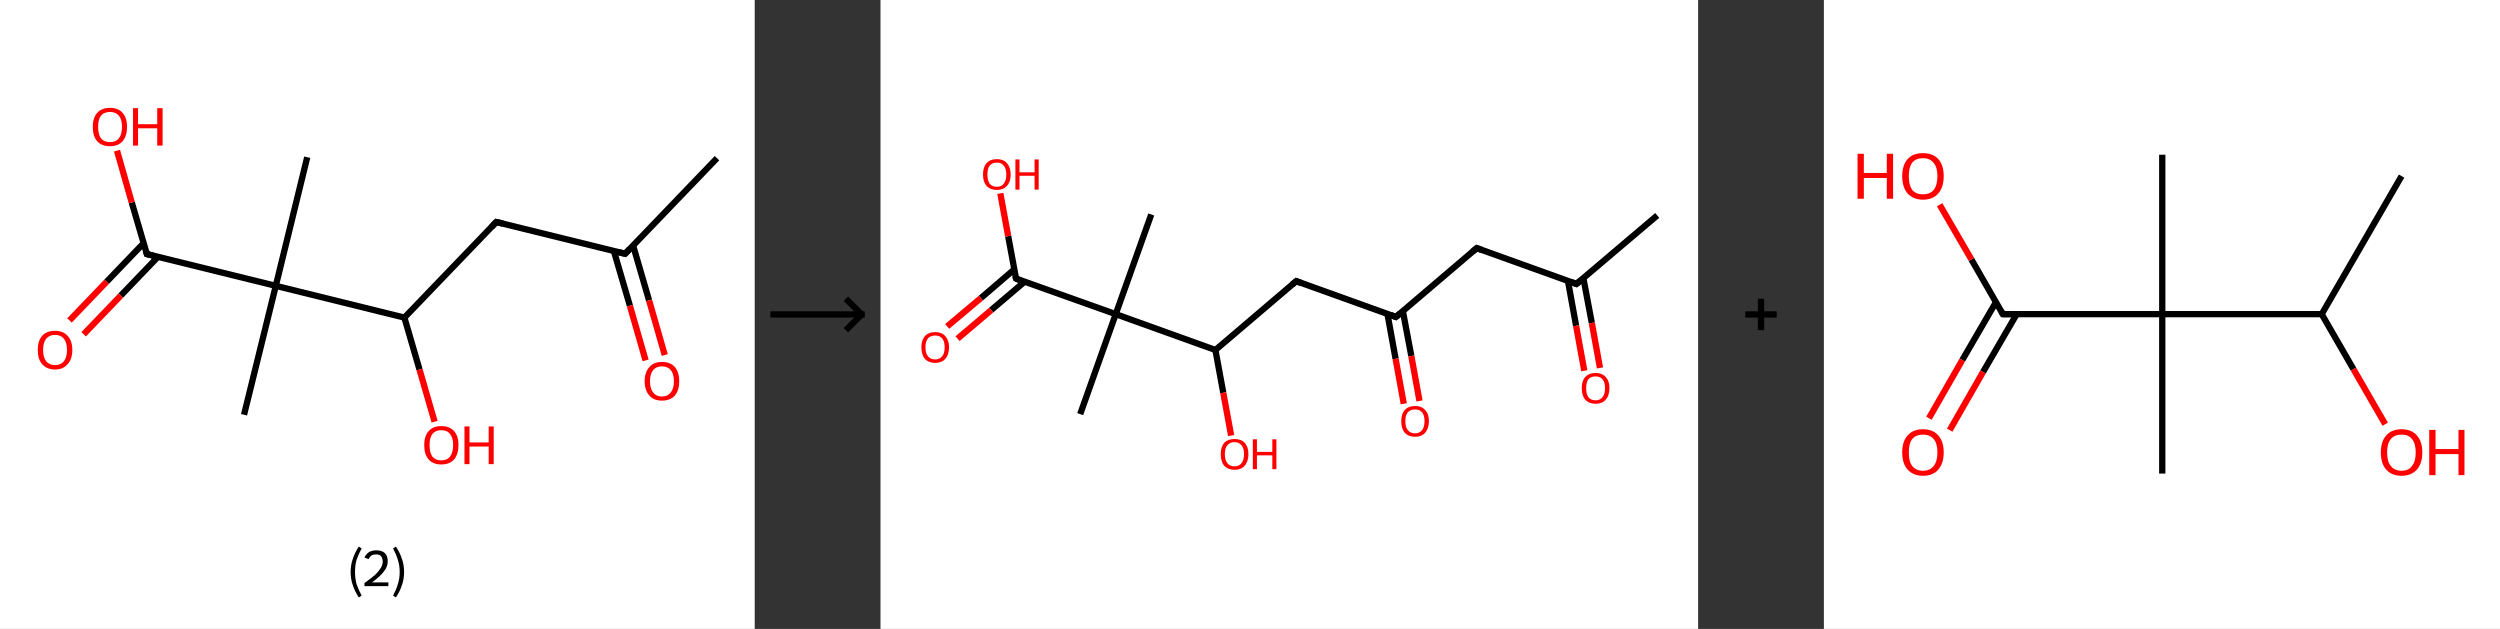 <?xml version='1.0' encoding='ASCII' standalone='yes'?>
<svg xmlns="http://www.w3.org/2000/svg" xmlns:xlink="http://www.w3.org/1999/xlink" version="1.1" width="795.0px" viewBox="0 0 795.0 200.0" height="200.0px">
  <rect x="0" y="0" width="795.0" height="200.0" fill="#333333" stroke="none"/>
  <g>
    <g transform="translate(0, 0) scale(1 1) "><!-- END OF HEADER -->
<rect style="opacity:1.0;fill:#FFFFFF;stroke:none" width="240.0" height="200.0" x="0.0" y="0.0"> </rect>
<path class="bond-0 atom-0 atom-1" d="M 228.0,50.3 L 198.8,80.7" style="fill:none;fill-rule:evenodd;stroke:#000000;stroke-width:2.0px;stroke-linecap:butt;stroke-linejoin:miter;stroke-opacity:1"/>
<path class="bond-1 atom-1 atom-2" d="M 195.2,79.8 L 200.3,97.2" style="fill:none;fill-rule:evenodd;stroke:#000000;stroke-width:2.0px;stroke-linecap:butt;stroke-linejoin:miter;stroke-opacity:1"/>
<path class="bond-1 atom-1 atom-2" d="M 200.3,97.2 L 205.3,114.6" style="fill:none;fill-rule:evenodd;stroke:#FF0000;stroke-width:2.0px;stroke-linecap:butt;stroke-linejoin:miter;stroke-opacity:1"/>
<path class="bond-1 atom-1 atom-2" d="M 201.3,78.0 L 206.4,95.5" style="fill:none;fill-rule:evenodd;stroke:#000000;stroke-width:2.0px;stroke-linecap:butt;stroke-linejoin:miter;stroke-opacity:1"/>
<path class="bond-1 atom-1 atom-2" d="M 206.4,95.5 L 211.4,112.9" style="fill:none;fill-rule:evenodd;stroke:#FF0000;stroke-width:2.0px;stroke-linecap:butt;stroke-linejoin:miter;stroke-opacity:1"/>
<path class="bond-2 atom-1 atom-3" d="M 198.8,80.7 L 157.8,70.6" style="fill:none;fill-rule:evenodd;stroke:#000000;stroke-width:2.0px;stroke-linecap:butt;stroke-linejoin:miter;stroke-opacity:1"/>
<path class="bond-3 atom-3 atom-4" d="M 157.8,70.6 L 128.6,101.0" style="fill:none;fill-rule:evenodd;stroke:#000000;stroke-width:2.0px;stroke-linecap:butt;stroke-linejoin:miter;stroke-opacity:1"/>
<path class="bond-4 atom-4 atom-5" d="M 128.6,101.0 L 133.4,117.5" style="fill:none;fill-rule:evenodd;stroke:#000000;stroke-width:2.0px;stroke-linecap:butt;stroke-linejoin:miter;stroke-opacity:1"/>
<path class="bond-4 atom-4 atom-5" d="M 133.4,117.5 L 138.2,134.1" style="fill:none;fill-rule:evenodd;stroke:#FF0000;stroke-width:2.0px;stroke-linecap:butt;stroke-linejoin:miter;stroke-opacity:1"/>
<path class="bond-5 atom-4 atom-6" d="M 128.6,101.0 L 87.7,90.9" style="fill:none;fill-rule:evenodd;stroke:#000000;stroke-width:2.0px;stroke-linecap:butt;stroke-linejoin:miter;stroke-opacity:1"/>
<path class="bond-6 atom-6 atom-7" d="M 87.7,90.9 L 97.7,50.0" style="fill:none;fill-rule:evenodd;stroke:#000000;stroke-width:2.0px;stroke-linecap:butt;stroke-linejoin:miter;stroke-opacity:1"/>
<path class="bond-7 atom-6 atom-8" d="M 87.7,90.9 L 77.6,131.9" style="fill:none;fill-rule:evenodd;stroke:#000000;stroke-width:2.0px;stroke-linecap:butt;stroke-linejoin:miter;stroke-opacity:1"/>
<path class="bond-8 atom-6 atom-9" d="M 87.7,90.9 L 46.7,80.8" style="fill:none;fill-rule:evenodd;stroke:#000000;stroke-width:2.0px;stroke-linecap:butt;stroke-linejoin:miter;stroke-opacity:1"/>
<path class="bond-9 atom-9 atom-10" d="M 45.7,77.3 L 33.9,89.6" style="fill:none;fill-rule:evenodd;stroke:#000000;stroke-width:2.0px;stroke-linecap:butt;stroke-linejoin:miter;stroke-opacity:1"/>
<path class="bond-9 atom-9 atom-10" d="M 33.9,89.6 L 22.1,101.9" style="fill:none;fill-rule:evenodd;stroke:#FF0000;stroke-width:2.0px;stroke-linecap:butt;stroke-linejoin:miter;stroke-opacity:1"/>
<path class="bond-9 atom-9 atom-10" d="M 50.2,81.7 L 38.4,94.0" style="fill:none;fill-rule:evenodd;stroke:#000000;stroke-width:2.0px;stroke-linecap:butt;stroke-linejoin:miter;stroke-opacity:1"/>
<path class="bond-9 atom-9 atom-10" d="M 38.4,94.0 L 26.6,106.3" style="fill:none;fill-rule:evenodd;stroke:#FF0000;stroke-width:2.0px;stroke-linecap:butt;stroke-linejoin:miter;stroke-opacity:1"/>
<path class="bond-10 atom-9 atom-11" d="M 46.7,80.8 L 41.9,64.4" style="fill:none;fill-rule:evenodd;stroke:#000000;stroke-width:2.0px;stroke-linecap:butt;stroke-linejoin:miter;stroke-opacity:1"/>
<path class="bond-10 atom-9 atom-11" d="M 41.9,64.4 L 37.2,47.9" style="fill:none;fill-rule:evenodd;stroke:#FF0000;stroke-width:2.0px;stroke-linecap:butt;stroke-linejoin:miter;stroke-opacity:1"/>
<path d="M 200.2,79.2 L 198.8,80.7 L 196.7,80.2" style="fill:none;stroke:#000000;stroke-width:2.0px;stroke-linecap:butt;stroke-linejoin:miter;stroke-opacity:1;"/>
<path d="M 159.9,71.1 L 157.8,70.6 L 156.4,72.1" style="fill:none;stroke:#000000;stroke-width:2.0px;stroke-linecap:butt;stroke-linejoin:miter;stroke-opacity:1;"/>
<path d="M 48.7,81.3 L 46.7,80.8 L 46.5,80.0" style="fill:none;stroke:#000000;stroke-width:2.0px;stroke-linecap:butt;stroke-linejoin:miter;stroke-opacity:1;"/>
<path class="atom-2" d="M 205.0 121.2 Q 205.0 118.4, 206.5 116.7 Q 207.9 115.1, 210.5 115.1 Q 213.2 115.1, 214.6 116.7 Q 216.0 118.4, 216.0 121.2 Q 216.0 124.1, 214.6 125.8 Q 213.1 127.4, 210.5 127.4 Q 207.9 127.4, 206.5 125.8 Q 205.0 124.1, 205.0 121.2 M 210.5 126.1 Q 212.3 126.1, 213.3 124.8 Q 214.3 123.6, 214.3 121.2 Q 214.3 118.9, 213.3 117.7 Q 212.3 116.5, 210.5 116.5 Q 208.7 116.5, 207.7 117.7 Q 206.7 118.9, 206.7 121.2 Q 206.7 123.6, 207.7 124.8 Q 208.7 126.1, 210.5 126.1 " fill="#FF0000"/>
<path class="atom-5" d="M 134.9 141.5 Q 134.9 138.7, 136.3 137.1 Q 137.7 135.5, 140.3 135.5 Q 143.0 135.5, 144.4 137.1 Q 145.8 138.7, 145.8 141.5 Q 145.8 144.4, 144.4 146.1 Q 143.0 147.7, 140.3 147.7 Q 137.7 147.7, 136.3 146.1 Q 134.9 144.5, 134.9 141.5 M 140.3 146.4 Q 142.2 146.4, 143.1 145.2 Q 144.1 143.9, 144.1 141.5 Q 144.1 139.2, 143.1 138.0 Q 142.2 136.8, 140.3 136.8 Q 138.5 136.8, 137.5 138.0 Q 136.6 139.2, 136.6 141.5 Q 136.6 144.0, 137.5 145.2 Q 138.5 146.4, 140.3 146.4 " fill="#FF0000"/>
<path class="atom-5" d="M 147.7 135.6 L 149.3 135.6 L 149.3 140.7 L 155.4 140.7 L 155.4 135.6 L 157.0 135.6 L 157.0 147.6 L 155.4 147.6 L 155.4 142.0 L 149.3 142.0 L 149.3 147.6 L 147.7 147.6 L 147.7 135.6 " fill="#FF0000"/>
<path class="atom-10" d="M 12.0 111.3 Q 12.0 108.4, 13.4 106.8 Q 14.8 105.2, 17.5 105.2 Q 20.1 105.2, 21.5 106.8 Q 23.0 108.4, 23.0 111.3 Q 23.0 114.2, 21.5 115.8 Q 20.1 117.5, 17.5 117.5 Q 14.9 117.5, 13.4 115.8 Q 12.0 114.2, 12.0 111.3 M 17.5 116.1 Q 19.3 116.1, 20.3 114.9 Q 21.3 113.7, 21.3 111.3 Q 21.3 108.9, 20.3 107.7 Q 19.3 106.5, 17.5 106.5 Q 15.7 106.5, 14.7 107.7 Q 13.7 108.9, 13.7 111.3 Q 13.7 113.7, 14.7 114.9 Q 15.7 116.1, 17.5 116.1 " fill="#FF0000"/>
<path class="atom-11" d="M 29.5 40.3 Q 29.5 37.5, 30.9 35.9 Q 32.3 34.3, 35.0 34.3 Q 37.6 34.3, 39.0 35.9 Q 40.4 37.5, 40.4 40.3 Q 40.4 43.2, 39.0 44.9 Q 37.6 46.5, 35.0 46.5 Q 32.3 46.5, 30.9 44.9 Q 29.5 43.3, 29.5 40.3 M 35.0 45.2 Q 36.8 45.2, 37.8 44.0 Q 38.8 42.7, 38.8 40.3 Q 38.8 38.0, 37.8 36.8 Q 36.8 35.6, 35.0 35.6 Q 33.1 35.6, 32.1 36.8 Q 31.2 38.0, 31.2 40.3 Q 31.2 42.7, 32.1 44.0 Q 33.1 45.2, 35.0 45.2 " fill="#FF0000"/>
<path class="atom-11" d="M 42.3 34.4 L 43.9 34.4 L 43.9 39.5 L 50.0 39.5 L 50.0 34.4 L 51.7 34.4 L 51.7 46.3 L 50.0 46.3 L 50.0 40.8 L 43.9 40.8 L 43.9 46.3 L 42.3 46.3 L 42.3 34.4 " fill="#FF0000"/>
<path class="legend" d="M 111.5 181.9 Q 111.5 179.6, 112.2 177.7 Q 112.8 175.8, 114.1 173.8 L 115.0 174.4 Q 114.0 176.3, 113.4 178.0 Q 112.9 179.7, 112.9 181.9 Q 112.9 184.0, 113.4 185.8 Q 114.0 187.5, 115.0 189.4 L 114.1 190.0 Q 112.8 188.0, 112.2 186.1 Q 111.5 184.2, 111.5 181.9 " fill="#000000"/>
<path class="legend" d="M 115.9 177.3 Q 116.4 176.2, 117.3 175.6 Q 118.3 175.0, 119.7 175.0 Q 121.4 175.0, 122.4 175.9 Q 123.3 176.8, 123.3 178.5 Q 123.3 180.2, 122.1 181.7 Q 120.9 183.3, 118.3 185.2 L 123.5 185.2 L 123.5 186.4 L 115.9 186.4 L 115.9 185.4 Q 118.0 183.9, 119.3 182.8 Q 120.5 181.6, 121.1 180.6 Q 121.7 179.6, 121.7 178.6 Q 121.7 177.5, 121.2 176.9 Q 120.7 176.3, 119.7 176.3 Q 118.8 176.3, 118.2 176.6 Q 117.6 177.0, 117.2 177.8 L 115.9 177.3 " fill="#000000"/>
<path class="legend" d="M 128.5 181.9 Q 128.5 184.2, 127.8 186.1 Q 127.2 188.0, 125.9 190.0 L 125.0 189.4 Q 126.0 187.5, 126.5 185.8 Q 127.1 184.0, 127.1 181.9 Q 127.1 179.7, 126.5 178.0 Q 126.0 176.3, 125.0 174.4 L 125.9 173.8 Q 127.2 175.8, 127.8 177.7 Q 128.5 179.6, 128.5 181.9 " fill="#000000"/>
</g>
    <g transform="translate(240.0, 0) scale(1 1) "><line x1="5" y1="100" x2="35" y2="100" style="stroke:rgb(0,0,0);stroke-width:2"/>
  <line x1="34" y1="100" x2="29" y2="95" style="stroke:rgb(0,0,0);stroke-width:2"/>
  <line x1="34" y1="100" x2="29" y2="105" style="stroke:rgb(0,0,0);stroke-width:2"/>
</g>
    <g transform="translate(280.0, 0) scale(1 1) "><!-- END OF HEADER -->
<rect style="opacity:1.0;fill:#FFFFFF;stroke:none" width="260.0" height="200.0" x="0.0" y="0.0"> </rect>
<path class="bond-0 atom-0 atom-1" d="M 247.0,68.5 L 221.3,90.3" style="fill:none;fill-rule:evenodd;stroke:#000000;stroke-width:2.0px;stroke-linecap:butt;stroke-linejoin:miter;stroke-opacity:1"/>
<path class="bond-1 atom-1 atom-2" d="M 218.6,89.3 L 221.2,103.6" style="fill:none;fill-rule:evenodd;stroke:#000000;stroke-width:2.0px;stroke-linecap:butt;stroke-linejoin:miter;stroke-opacity:1"/>
<path class="bond-1 atom-1 atom-2" d="M 221.2,103.6 L 223.8,117.9" style="fill:none;fill-rule:evenodd;stroke:#FF0000;stroke-width:2.0px;stroke-linecap:butt;stroke-linejoin:miter;stroke-opacity:1"/>
<path class="bond-1 atom-1 atom-2" d="M 223.5,88.4 L 226.2,102.7" style="fill:none;fill-rule:evenodd;stroke:#000000;stroke-width:2.0px;stroke-linecap:butt;stroke-linejoin:miter;stroke-opacity:1"/>
<path class="bond-1 atom-1 atom-2" d="M 226.2,102.7 L 228.8,117.0" style="fill:none;fill-rule:evenodd;stroke:#FF0000;stroke-width:2.0px;stroke-linecap:butt;stroke-linejoin:miter;stroke-opacity:1"/>
<path class="bond-2 atom-1 atom-3" d="M 221.3,90.3 L 189.6,78.9" style="fill:none;fill-rule:evenodd;stroke:#000000;stroke-width:2.0px;stroke-linecap:butt;stroke-linejoin:miter;stroke-opacity:1"/>
<path class="bond-3 atom-3 atom-4" d="M 189.6,78.9 L 163.9,100.8" style="fill:none;fill-rule:evenodd;stroke:#000000;stroke-width:2.0px;stroke-linecap:butt;stroke-linejoin:miter;stroke-opacity:1"/>
<path class="bond-4 atom-4 atom-5" d="M 161.2,99.8 L 163.8,114.1" style="fill:none;fill-rule:evenodd;stroke:#000000;stroke-width:2.0px;stroke-linecap:butt;stroke-linejoin:miter;stroke-opacity:1"/>
<path class="bond-4 atom-4 atom-5" d="M 163.8,114.1 L 166.4,128.4" style="fill:none;fill-rule:evenodd;stroke:#FF0000;stroke-width:2.0px;stroke-linecap:butt;stroke-linejoin:miter;stroke-opacity:1"/>
<path class="bond-4 atom-4 atom-5" d="M 166.1,98.9 L 168.8,113.2" style="fill:none;fill-rule:evenodd;stroke:#000000;stroke-width:2.0px;stroke-linecap:butt;stroke-linejoin:miter;stroke-opacity:1"/>
<path class="bond-4 atom-4 atom-5" d="M 168.8,113.2 L 171.4,127.5" style="fill:none;fill-rule:evenodd;stroke:#FF0000;stroke-width:2.0px;stroke-linecap:butt;stroke-linejoin:miter;stroke-opacity:1"/>
<path class="bond-5 atom-4 atom-6" d="M 163.9,100.8 L 132.2,89.4" style="fill:none;fill-rule:evenodd;stroke:#000000;stroke-width:2.0px;stroke-linecap:butt;stroke-linejoin:miter;stroke-opacity:1"/>
<path class="bond-6 atom-6 atom-7" d="M 132.2,89.4 L 106.5,111.3" style="fill:none;fill-rule:evenodd;stroke:#000000;stroke-width:2.0px;stroke-linecap:butt;stroke-linejoin:miter;stroke-opacity:1"/>
<path class="bond-7 atom-7 atom-8" d="M 106.5,111.3 L 109.0,124.9" style="fill:none;fill-rule:evenodd;stroke:#000000;stroke-width:2.0px;stroke-linecap:butt;stroke-linejoin:miter;stroke-opacity:1"/>
<path class="bond-7 atom-7 atom-8" d="M 109.0,124.9 L 111.5,138.5" style="fill:none;fill-rule:evenodd;stroke:#FF0000;stroke-width:2.0px;stroke-linecap:butt;stroke-linejoin:miter;stroke-opacity:1"/>
<path class="bond-8 atom-7 atom-9" d="M 106.5,111.3 L 74.8,99.9" style="fill:none;fill-rule:evenodd;stroke:#000000;stroke-width:2.0px;stroke-linecap:butt;stroke-linejoin:miter;stroke-opacity:1"/>
<path class="bond-9 atom-9 atom-10" d="M 74.8,99.9 L 86.1,68.2" style="fill:none;fill-rule:evenodd;stroke:#000000;stroke-width:2.0px;stroke-linecap:butt;stroke-linejoin:miter;stroke-opacity:1"/>
<path class="bond-10 atom-9 atom-11" d="M 74.8,99.9 L 63.5,131.7" style="fill:none;fill-rule:evenodd;stroke:#000000;stroke-width:2.0px;stroke-linecap:butt;stroke-linejoin:miter;stroke-opacity:1"/>
<path class="bond-11 atom-9 atom-12" d="M 74.8,99.9 L 43.1,88.6" style="fill:none;fill-rule:evenodd;stroke:#000000;stroke-width:2.0px;stroke-linecap:butt;stroke-linejoin:miter;stroke-opacity:1"/>
<path class="bond-12 atom-12 atom-13" d="M 42.5,85.7 L 31.9,94.8" style="fill:none;fill-rule:evenodd;stroke:#000000;stroke-width:2.0px;stroke-linecap:butt;stroke-linejoin:miter;stroke-opacity:1"/>
<path class="bond-12 atom-12 atom-13" d="M 31.9,94.8 L 21.2,103.8" style="fill:none;fill-rule:evenodd;stroke:#FF0000;stroke-width:2.0px;stroke-linecap:butt;stroke-linejoin:miter;stroke-opacity:1"/>
<path class="bond-12 atom-12 atom-13" d="M 45.8,89.6 L 35.2,98.6" style="fill:none;fill-rule:evenodd;stroke:#000000;stroke-width:2.0px;stroke-linecap:butt;stroke-linejoin:miter;stroke-opacity:1"/>
<path class="bond-12 atom-12 atom-13" d="M 35.2,98.6 L 24.5,107.7" style="fill:none;fill-rule:evenodd;stroke:#FF0000;stroke-width:2.0px;stroke-linecap:butt;stroke-linejoin:miter;stroke-opacity:1"/>
<path class="bond-13 atom-12 atom-14" d="M 43.1,88.6 L 40.6,75.1" style="fill:none;fill-rule:evenodd;stroke:#000000;stroke-width:2.0px;stroke-linecap:butt;stroke-linejoin:miter;stroke-opacity:1"/>
<path class="bond-13 atom-12 atom-14" d="M 40.6,75.1 L 38.1,61.5" style="fill:none;fill-rule:evenodd;stroke:#FF0000;stroke-width:2.0px;stroke-linecap:butt;stroke-linejoin:miter;stroke-opacity:1"/>
<path d="M 222.6,89.2 L 221.3,90.3 L 219.7,89.7" style="fill:none;stroke:#000000;stroke-width:2.0px;stroke-linecap:butt;stroke-linejoin:miter;stroke-opacity:1;"/>
<path d="M 191.2,79.5 L 189.6,78.9 L 188.3,80.0" style="fill:none;stroke:#000000;stroke-width:2.0px;stroke-linecap:butt;stroke-linejoin:miter;stroke-opacity:1;"/>
<path d="M 165.2,99.7 L 163.9,100.8 L 162.3,100.2" style="fill:none;stroke:#000000;stroke-width:2.0px;stroke-linecap:butt;stroke-linejoin:miter;stroke-opacity:1;"/>
<path d="M 133.8,90.0 L 132.2,89.4 L 130.9,90.5" style="fill:none;stroke:#000000;stroke-width:2.0px;stroke-linecap:butt;stroke-linejoin:miter;stroke-opacity:1;"/>
<path d="M 44.6,89.2 L 43.1,88.6 L 42.9,87.9" style="fill:none;stroke:#000000;stroke-width:2.0px;stroke-linecap:butt;stroke-linejoin:miter;stroke-opacity:1;"/>
<path class="atom-2" d="M 223.0 123.4 Q 223.0 121.1, 224.1 119.9 Q 225.3 118.6, 227.4 118.6 Q 229.5 118.6, 230.6 119.9 Q 231.8 121.1, 231.8 123.4 Q 231.8 125.8, 230.6 127.1 Q 229.5 128.4, 227.4 128.4 Q 225.3 128.4, 224.1 127.1 Q 223.0 125.8, 223.0 123.4 M 227.4 127.3 Q 228.8 127.3, 229.6 126.3 Q 230.4 125.4, 230.4 123.4 Q 230.4 121.6, 229.6 120.6 Q 228.8 119.7, 227.4 119.7 Q 225.9 119.7, 225.1 120.6 Q 224.4 121.6, 224.4 123.4 Q 224.4 125.4, 225.1 126.3 Q 225.9 127.3, 227.4 127.3 " fill="#FF0000"/>
<path class="atom-5" d="M 165.6 133.9 Q 165.6 131.6, 166.7 130.4 Q 167.9 129.1, 170.0 129.1 Q 172.1 129.1, 173.2 130.4 Q 174.4 131.6, 174.4 133.9 Q 174.4 136.2, 173.2 137.6 Q 172.1 138.9, 170.0 138.9 Q 167.9 138.9, 166.7 137.6 Q 165.6 136.3, 165.6 133.9 M 170.0 137.8 Q 171.4 137.8, 172.2 136.8 Q 173.0 135.8, 173.0 133.9 Q 173.0 132.1, 172.2 131.1 Q 171.4 130.2, 170.0 130.2 Q 168.5 130.2, 167.7 131.1 Q 166.9 132.0, 166.9 133.9 Q 166.9 135.9, 167.7 136.8 Q 168.5 137.8, 170.0 137.8 " fill="#FF0000"/>
<path class="atom-8" d="M 108.2 144.4 Q 108.2 142.1, 109.3 140.8 Q 110.5 139.6, 112.6 139.6 Q 114.7 139.6, 115.8 140.8 Q 117.0 142.1, 117.0 144.4 Q 117.0 146.7, 115.8 148.1 Q 114.7 149.4, 112.6 149.4 Q 110.5 149.4, 109.3 148.1 Q 108.2 146.8, 108.2 144.4 M 112.6 148.3 Q 114.0 148.3, 114.8 147.3 Q 115.6 146.3, 115.6 144.4 Q 115.6 142.5, 114.8 141.6 Q 114.0 140.6, 112.6 140.6 Q 111.1 140.6, 110.3 141.6 Q 109.5 142.5, 109.5 144.4 Q 109.5 146.3, 110.3 147.3 Q 111.1 148.3, 112.6 148.3 " fill="#FF0000"/>
<path class="atom-8" d="M 118.4 139.7 L 119.7 139.7 L 119.7 143.7 L 124.6 143.7 L 124.6 139.7 L 125.9 139.7 L 125.9 149.2 L 124.6 149.2 L 124.6 144.8 L 119.7 144.8 L 119.7 149.2 L 118.4 149.2 L 118.4 139.7 " fill="#FF0000"/>
<path class="atom-13" d="M 13.0 110.4 Q 13.0 108.2, 14.1 106.9 Q 15.3 105.6, 17.4 105.6 Q 19.5 105.6, 20.6 106.9 Q 21.8 108.2, 21.8 110.4 Q 21.8 112.8, 20.6 114.1 Q 19.5 115.4, 17.4 115.4 Q 15.3 115.4, 14.1 114.1 Q 13.0 112.8, 13.0 110.4 M 17.4 114.3 Q 18.8 114.3, 19.6 113.3 Q 20.4 112.4, 20.4 110.4 Q 20.4 108.6, 19.6 107.6 Q 18.8 106.7, 17.4 106.7 Q 15.9 106.7, 15.1 107.6 Q 14.3 108.6, 14.3 110.4 Q 14.3 112.4, 15.1 113.3 Q 15.9 114.3, 17.4 114.3 " fill="#FF0000"/>
<path class="atom-14" d="M 32.6 55.5 Q 32.6 53.2, 33.7 51.9 Q 34.9 50.6, 37.0 50.6 Q 39.1 50.6, 40.2 51.9 Q 41.4 53.2, 41.4 55.5 Q 41.4 57.8, 40.2 59.1 Q 39.1 60.4, 37.0 60.4 Q 34.9 60.4, 33.7 59.1 Q 32.6 57.8, 32.6 55.5 M 37.0 59.4 Q 38.5 59.4, 39.2 58.4 Q 40.0 57.4, 40.0 55.5 Q 40.0 53.6, 39.2 52.7 Q 38.5 51.7, 37.0 51.7 Q 35.5 51.7, 34.7 52.7 Q 34.0 53.6, 34.0 55.5 Q 34.0 57.4, 34.7 58.4 Q 35.5 59.4, 37.0 59.4 " fill="#FF0000"/>
<path class="atom-14" d="M 42.9 50.7 L 44.2 50.7 L 44.2 54.8 L 49.0 54.8 L 49.0 50.7 L 50.3 50.7 L 50.3 60.3 L 49.0 60.3 L 49.0 55.9 L 44.2 55.9 L 44.2 60.3 L 42.9 60.3 L 42.9 50.7 " fill="#FF0000"/>
</g>
    <g transform="translate(540.0, 0) scale(1 1) "><line x1="15" y1="100" x2="25" y2="100" style="stroke:rgb(0,0,0);stroke-width:2"/>
  <line x1="20" y1="95" x2="20" y2="105" style="stroke:rgb(0,0,0);stroke-width:2"/>
</g>
    <g transform="translate(580.0, 0) scale(1 1) "><!-- END OF HEADER -->
<rect style="opacity:1.0;fill:#FFFFFF;stroke:none" width="215.0" height="200.0" x="0.0" y="0.0"> </rect>
<path class="bond-0 atom-0 atom-1" d="M 183.7,56.0 L 158.3,99.9" style="fill:none;fill-rule:evenodd;stroke:#000000;stroke-width:2.0px;stroke-linecap:butt;stroke-linejoin:miter;stroke-opacity:1"/>
<path class="bond-1 atom-1 atom-2" d="M 158.3,99.9 L 168.4,117.4" style="fill:none;fill-rule:evenodd;stroke:#000000;stroke-width:2.0px;stroke-linecap:butt;stroke-linejoin:miter;stroke-opacity:1"/>
<path class="bond-1 atom-1 atom-2" d="M 168.4,117.4 L 178.5,134.9" style="fill:none;fill-rule:evenodd;stroke:#FF0000;stroke-width:2.0px;stroke-linecap:butt;stroke-linejoin:miter;stroke-opacity:1"/>
<path class="bond-2 atom-1 atom-3" d="M 158.3,99.9 L 107.6,99.9" style="fill:none;fill-rule:evenodd;stroke:#000000;stroke-width:2.0px;stroke-linecap:butt;stroke-linejoin:miter;stroke-opacity:1"/>
<path class="bond-3 atom-3 atom-4" d="M 107.6,99.9 L 107.6,49.2" style="fill:none;fill-rule:evenodd;stroke:#000000;stroke-width:2.0px;stroke-linecap:butt;stroke-linejoin:miter;stroke-opacity:1"/>
<path class="bond-4 atom-3 atom-5" d="M 107.6,99.9 L 107.6,150.6" style="fill:none;fill-rule:evenodd;stroke:#000000;stroke-width:2.0px;stroke-linecap:butt;stroke-linejoin:miter;stroke-opacity:1"/>
<path class="bond-5 atom-3 atom-6" d="M 107.6,99.9 L 56.9,99.9" style="fill:none;fill-rule:evenodd;stroke:#000000;stroke-width:2.0px;stroke-linecap:butt;stroke-linejoin:miter;stroke-opacity:1"/>
<path class="bond-6 atom-6 atom-7" d="M 54.7,96.1 L 44.0,114.5" style="fill:none;fill-rule:evenodd;stroke:#000000;stroke-width:2.0px;stroke-linecap:butt;stroke-linejoin:miter;stroke-opacity:1"/>
<path class="bond-6 atom-6 atom-7" d="M 44.0,114.5 L 33.4,133.0" style="fill:none;fill-rule:evenodd;stroke:#FF0000;stroke-width:2.0px;stroke-linecap:butt;stroke-linejoin:miter;stroke-opacity:1"/>
<path class="bond-6 atom-6 atom-7" d="M 61.3,99.9 L 50.6,118.3" style="fill:none;fill-rule:evenodd;stroke:#000000;stroke-width:2.0px;stroke-linecap:butt;stroke-linejoin:miter;stroke-opacity:1"/>
<path class="bond-6 atom-6 atom-7" d="M 50.6,118.3 L 40.0,136.8" style="fill:none;fill-rule:evenodd;stroke:#FF0000;stroke-width:2.0px;stroke-linecap:butt;stroke-linejoin:miter;stroke-opacity:1"/>
<path class="bond-7 atom-6 atom-8" d="M 56.9,99.9 L 46.9,82.5" style="fill:none;fill-rule:evenodd;stroke:#000000;stroke-width:2.0px;stroke-linecap:butt;stroke-linejoin:miter;stroke-opacity:1"/>
<path class="bond-7 atom-6 atom-8" d="M 46.9,82.5 L 36.8,65.1" style="fill:none;fill-rule:evenodd;stroke:#FF0000;stroke-width:2.0px;stroke-linecap:butt;stroke-linejoin:miter;stroke-opacity:1"/>
<path d="M 59.4,99.9 L 56.9,99.9 L 56.4,99.0" style="fill:none;stroke:#000000;stroke-width:2.0px;stroke-linecap:butt;stroke-linejoin:miter;stroke-opacity:1;"/>
<path class="atom-2" d="M 177.1 143.9 Q 177.1 140.4, 178.8 138.5 Q 180.5 136.5, 183.7 136.5 Q 186.9 136.5, 188.6 138.5 Q 190.3 140.4, 190.3 143.9 Q 190.3 147.3, 188.6 149.3 Q 186.8 151.3, 183.7 151.3 Q 180.5 151.3, 178.8 149.3 Q 177.1 147.4, 177.1 143.9 M 183.7 149.7 Q 185.9 149.7, 187.0 148.2 Q 188.2 146.7, 188.2 143.9 Q 188.2 141.0, 187.0 139.6 Q 185.9 138.2, 183.7 138.2 Q 181.5 138.2, 180.3 139.6 Q 179.1 141.0, 179.1 143.9 Q 179.1 146.8, 180.3 148.2 Q 181.5 149.7, 183.7 149.7 " fill="#FF0000"/>
<path class="atom-2" d="M 192.5 136.7 L 194.5 136.7 L 194.5 142.8 L 201.8 142.8 L 201.8 136.7 L 203.7 136.7 L 203.7 151.1 L 201.8 151.1 L 201.8 144.4 L 194.5 144.4 L 194.5 151.1 L 192.5 151.1 L 192.5 136.7 " fill="#FF0000"/>
<path class="atom-7" d="M 24.9 143.9 Q 24.9 140.4, 26.6 138.5 Q 28.3 136.5, 31.5 136.5 Q 34.7 136.5, 36.4 138.5 Q 38.1 140.4, 38.1 143.9 Q 38.1 147.3, 36.4 149.3 Q 34.7 151.3, 31.5 151.3 Q 28.4 151.3, 26.6 149.3 Q 24.9 147.4, 24.9 143.9 M 31.5 149.7 Q 33.7 149.7, 34.9 148.2 Q 36.1 146.7, 36.1 143.9 Q 36.1 141.0, 34.9 139.6 Q 33.7 138.2, 31.5 138.2 Q 29.3 138.2, 28.1 139.6 Q 27.0 141.0, 27.0 143.9 Q 27.0 146.8, 28.1 148.2 Q 29.3 149.7, 31.5 149.7 " fill="#FF0000"/>
<path class="atom-8" d="M 10.7 48.9 L 12.7 48.9 L 12.7 55.0 L 20.0 55.0 L 20.0 48.9 L 22.0 48.9 L 22.0 63.2 L 20.0 63.2 L 20.0 56.6 L 12.7 56.6 L 12.7 63.2 L 10.7 63.2 L 10.7 48.9 " fill="#FF0000"/>
<path class="atom-8" d="M 24.9 56.0 Q 24.9 52.6, 26.6 50.6 Q 28.3 48.7, 31.5 48.7 Q 34.7 48.7, 36.4 50.6 Q 38.1 52.6, 38.1 56.0 Q 38.1 59.5, 36.4 61.5 Q 34.7 63.5, 31.5 63.5 Q 28.4 63.5, 26.6 61.5 Q 24.9 59.5, 24.9 56.0 M 31.5 61.8 Q 33.7 61.8, 34.9 60.4 Q 36.1 58.9, 36.1 56.0 Q 36.1 53.2, 34.9 51.8 Q 33.7 50.3, 31.5 50.3 Q 29.3 50.3, 28.1 51.7 Q 27.0 53.2, 27.0 56.0 Q 27.0 58.9, 28.1 60.4 Q 29.3 61.8, 31.5 61.8 " fill="#FF0000"/>
</g>
  </g>
</svg>
